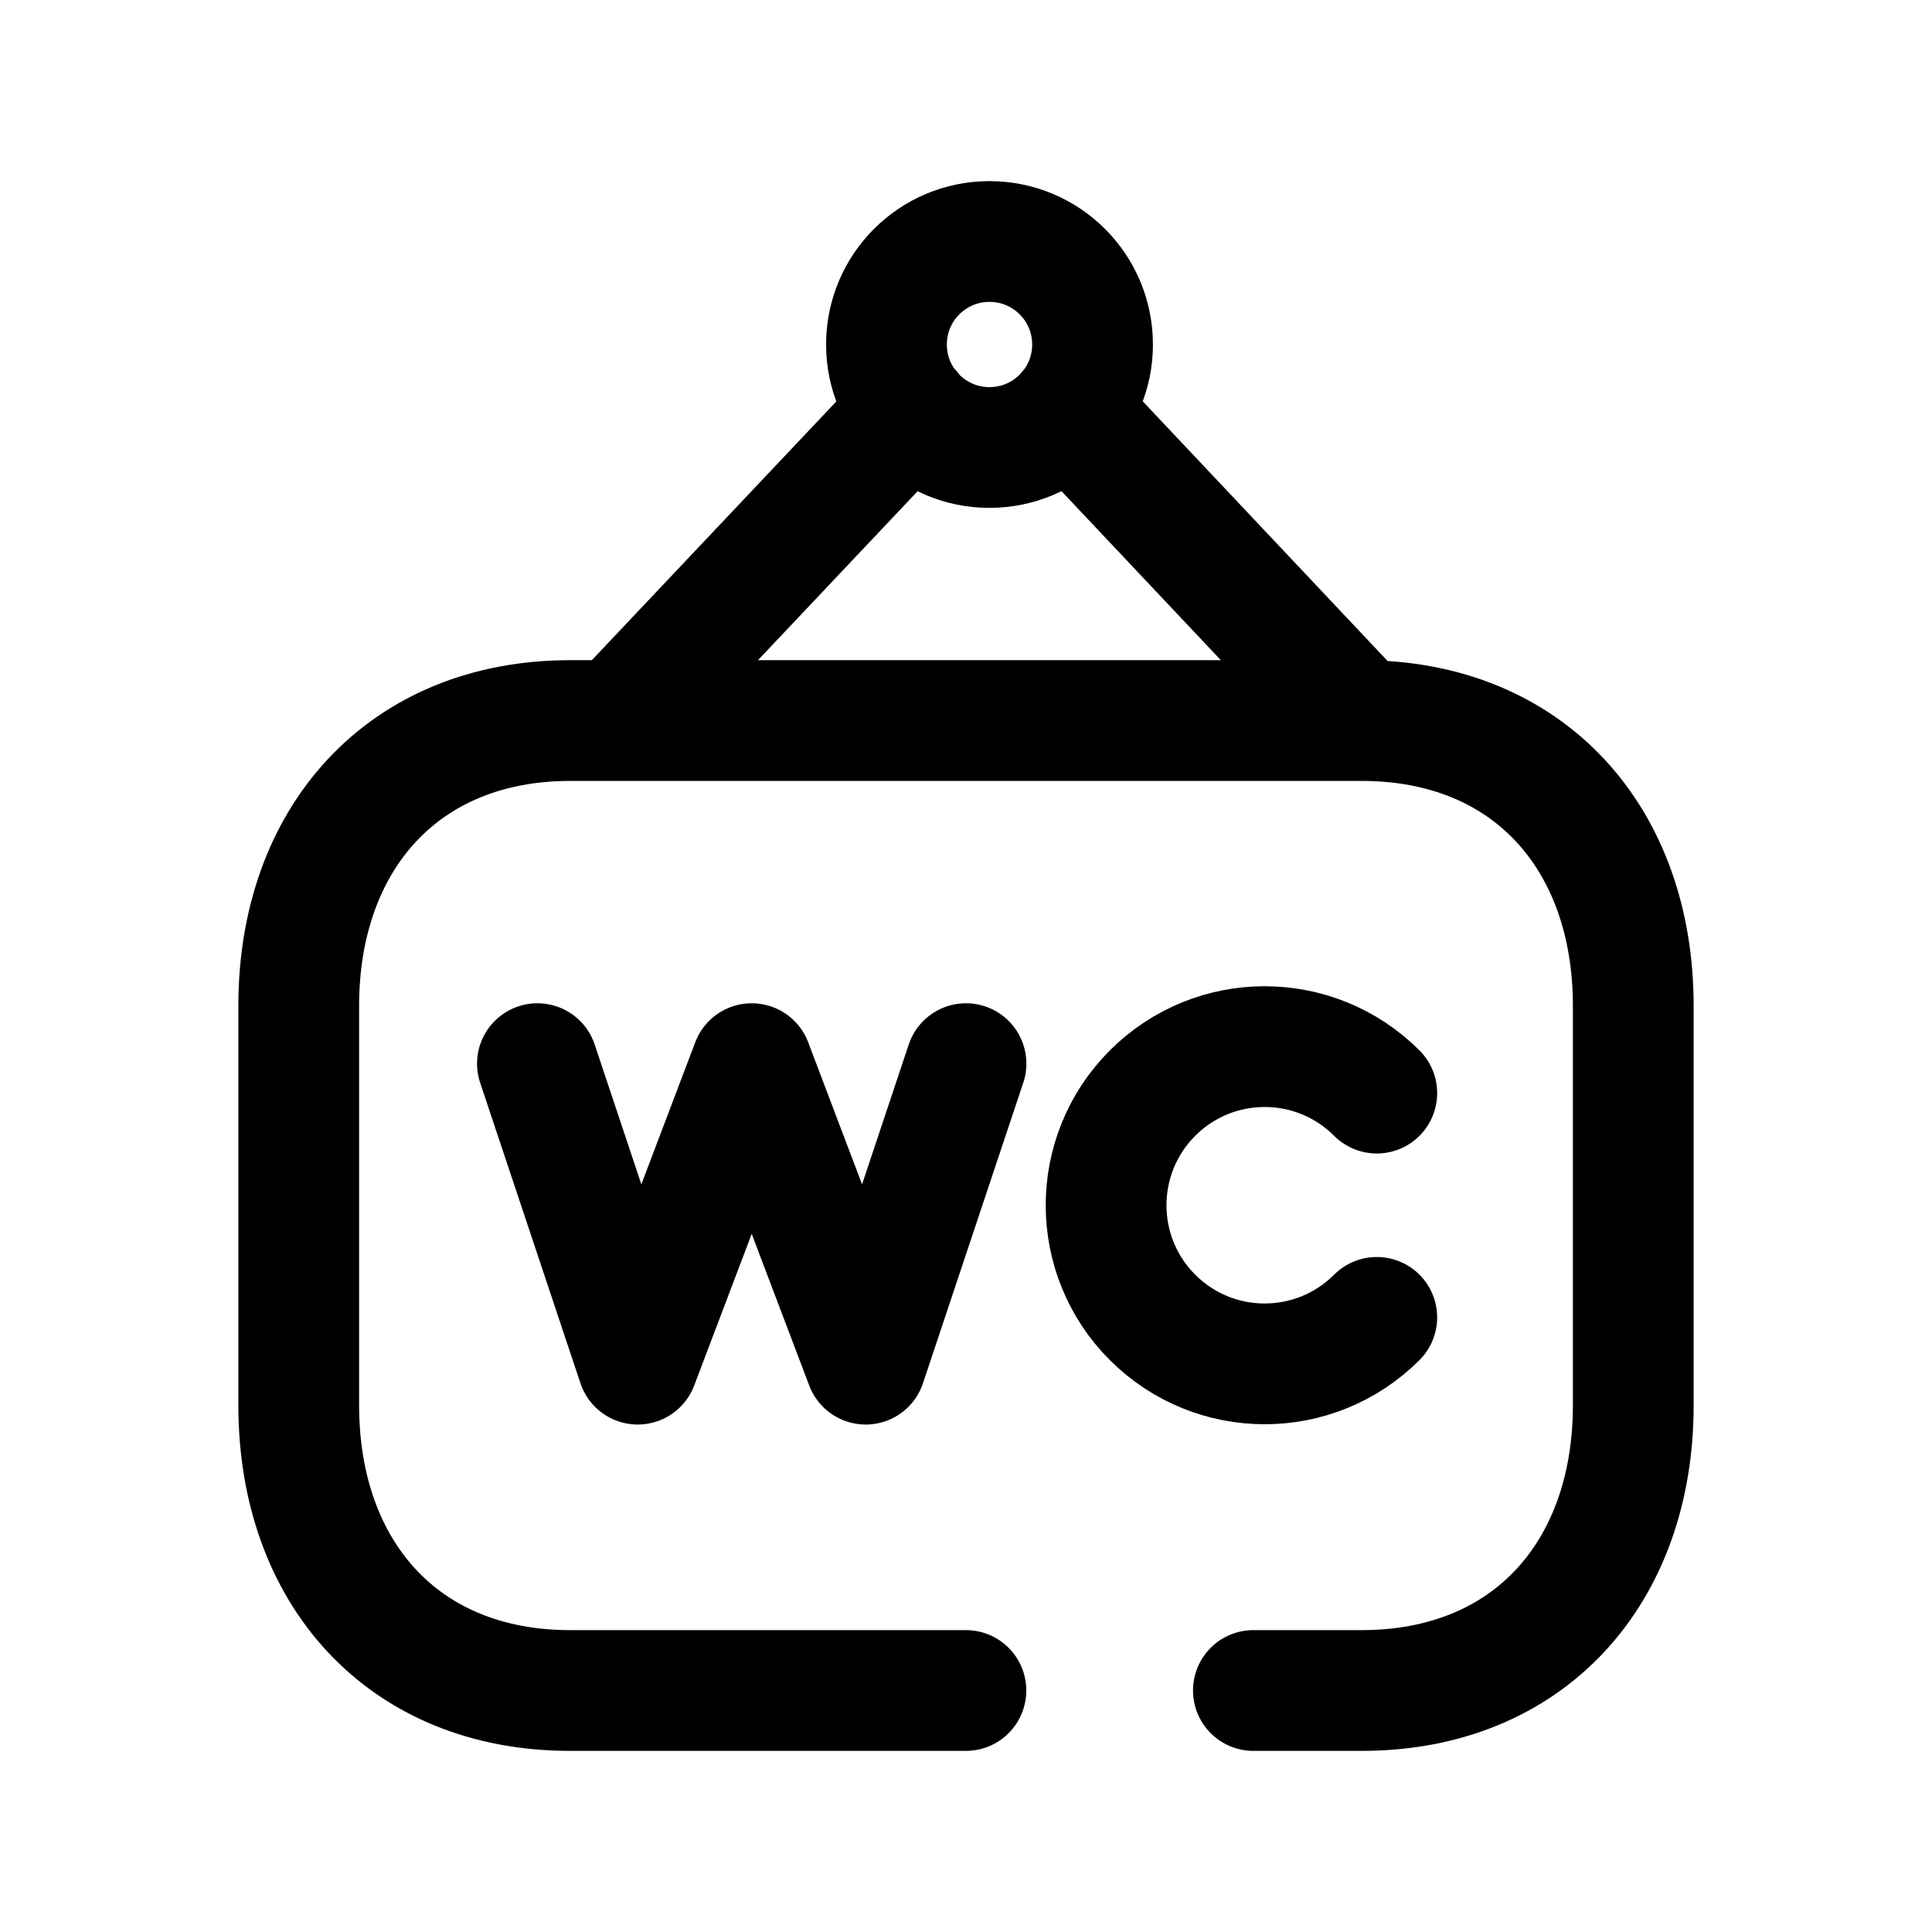 <svg width="24" height="24" viewBox="0 0 24 24" fill="none" xmlns="http://www.w3.org/2000/svg">
<path d="M16.903 8.95L13.272 5.099M11.315 5.099L7.676 8.95M11.999 21H7.081C5.004 21 3.711 19.534 3.711 17.457V12.494C3.711 10.418 5.009 8.951 7.081 8.951H16.917C18.995 8.951 20.289 10.418 20.289 12.494V17.457C20.289 19.534 18.995 21 16.916 21H15.57M11.012 4.28C11.012 4.986 11.585 5.559 12.291 5.559C12.999 5.559 13.572 4.986 13.572 4.28C13.572 3.572 12.999 3 12.291 3C11.585 3 11.012 3.572 11.012 4.28Z" stroke="black" stroke-width="1.5" stroke-linecap="round" stroke-linejoin="round"/>
<path d="M17.103 13.579C16.333 12.809 15.087 12.809 14.317 13.579C13.548 14.349 13.548 15.596 14.317 16.365C15.087 17.135 16.333 17.135 17.103 16.365" stroke="black" stroke-width="1.5" stroke-linecap="round" stroke-linejoin="round"/>
<path d="M6.676 13.213L7.922 16.946L9.338 13.213L10.754 16.946L12 13.213" stroke="black" stroke-width="1.5" stroke-linecap="round" stroke-linejoin="round"/>
</svg>